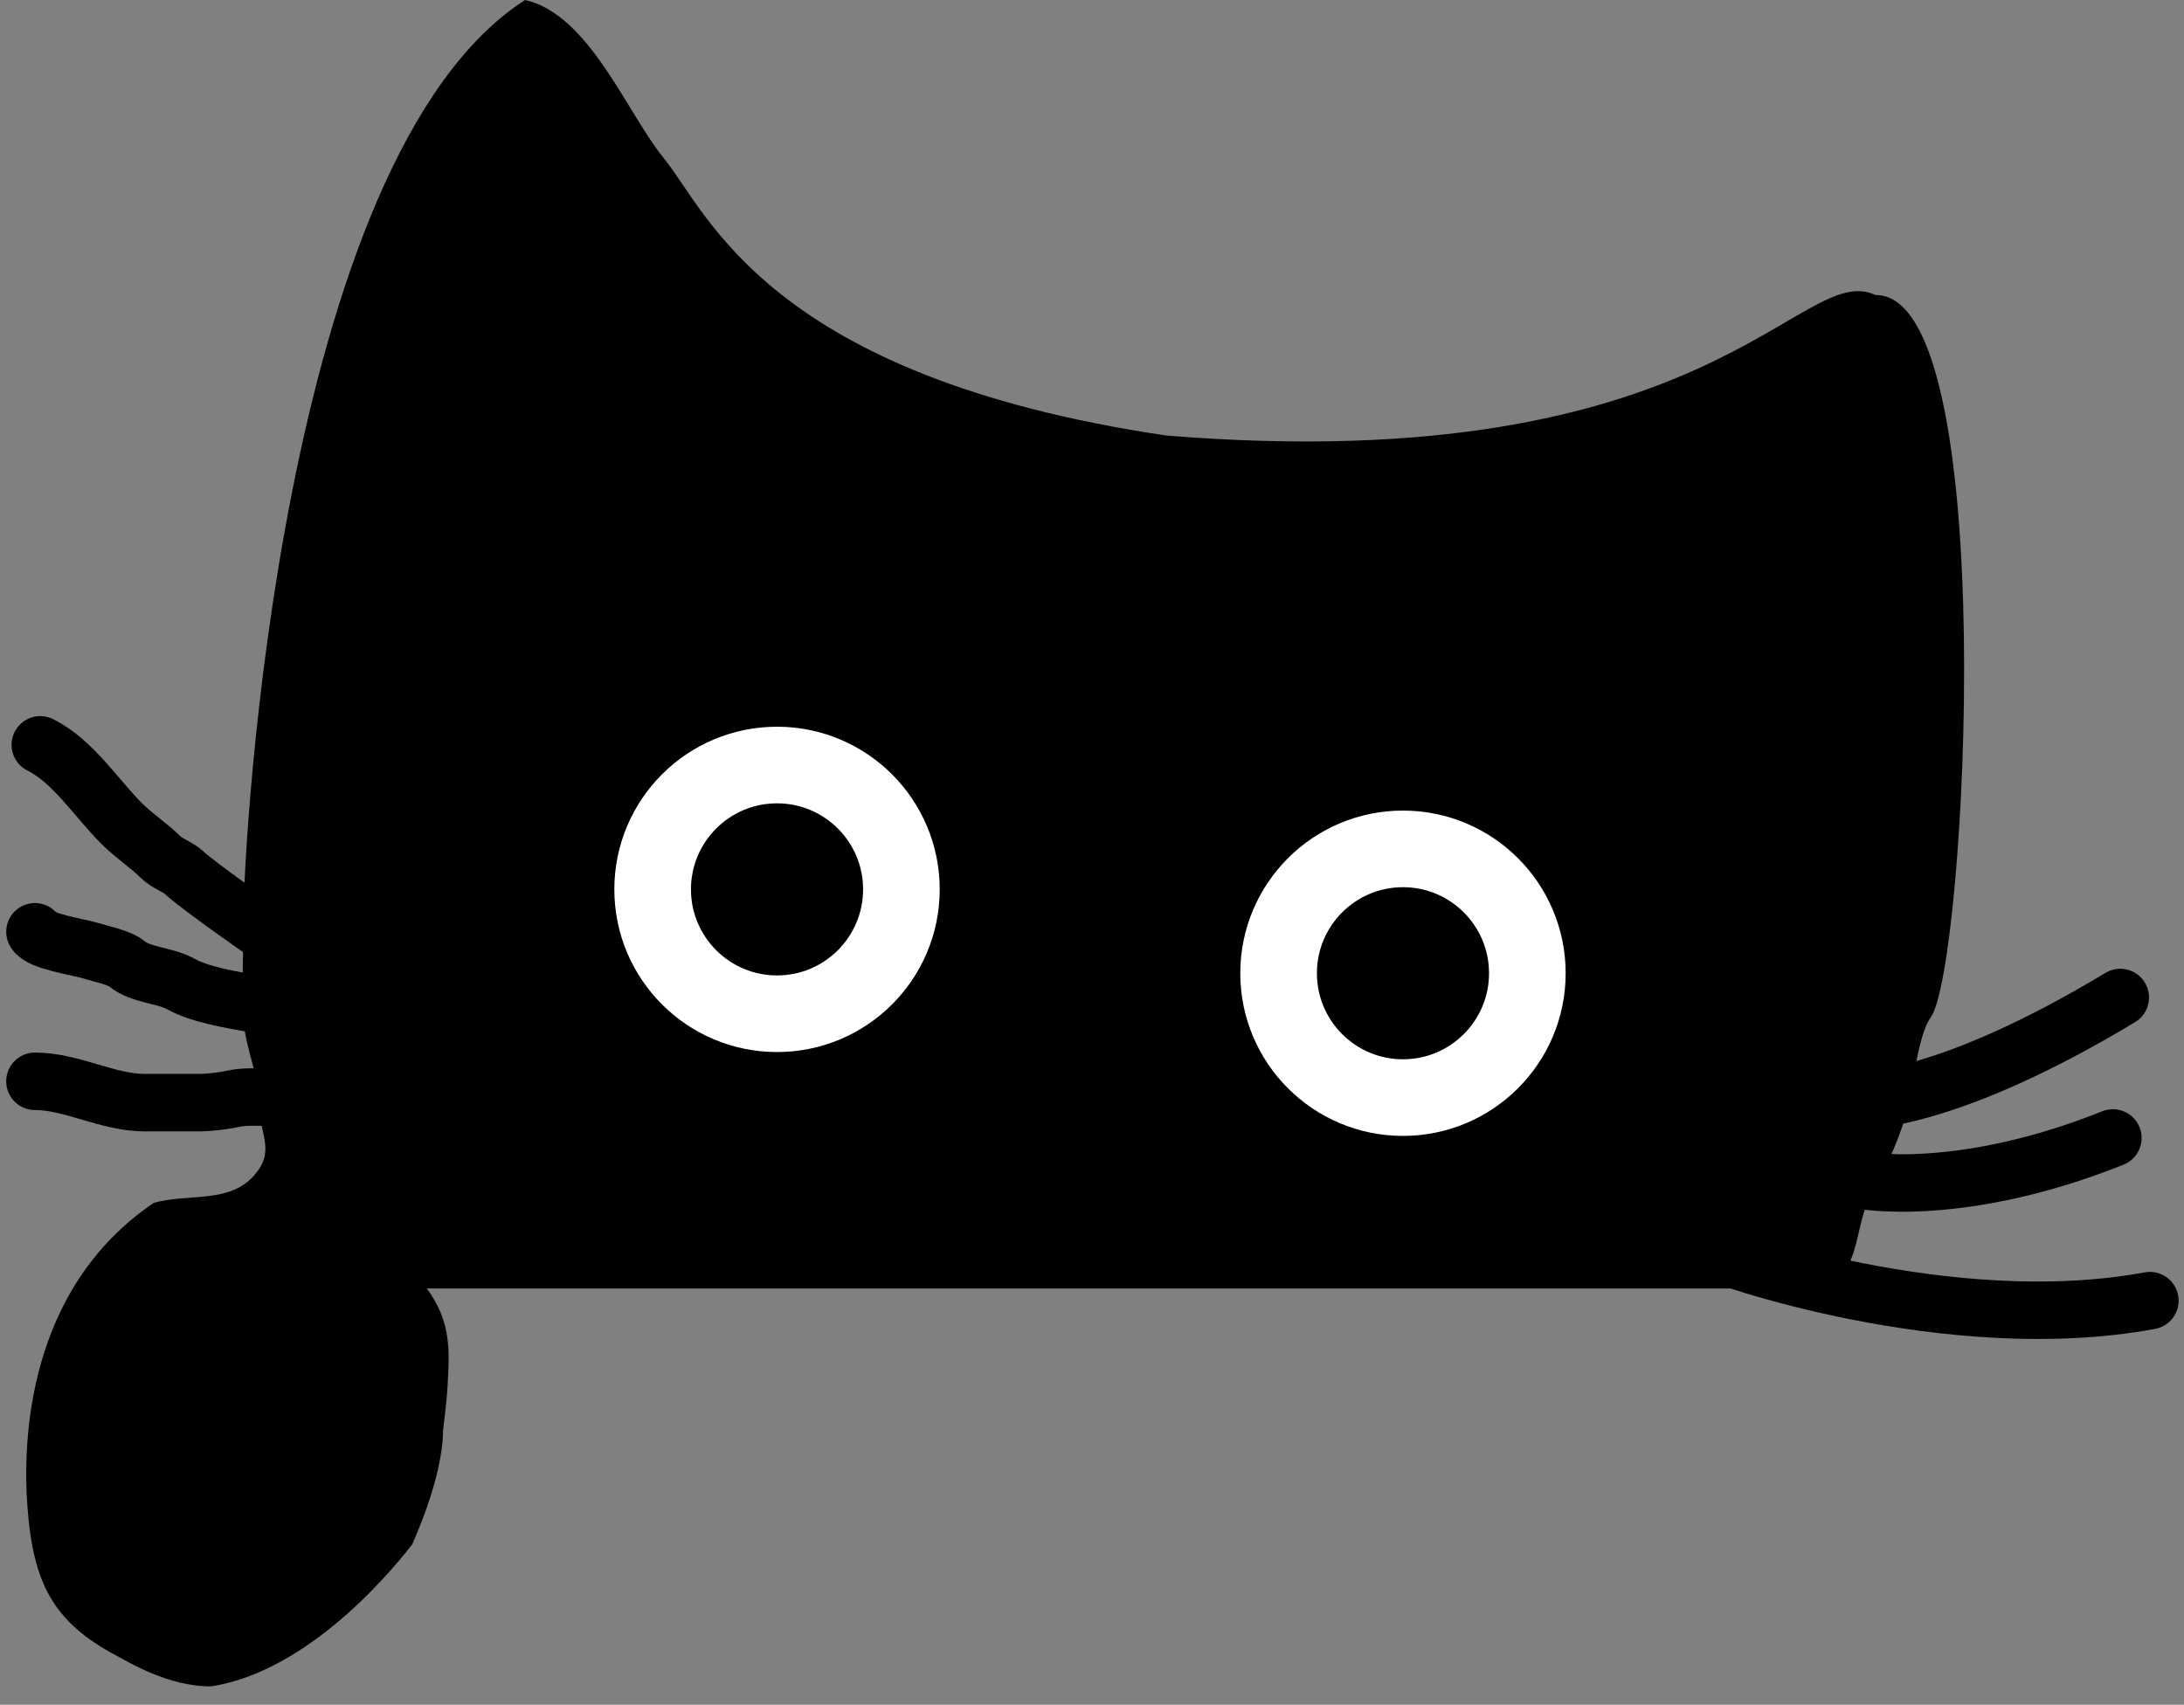 <svg width="114" height="89" viewBox="0 0 114 89" fill="none" xmlns="http://www.w3.org/2000/svg">
<rect x="0" y="0" width="114" height="89" fill="#808080" stroke="none"/>
<path d="M23.361 72.377C23.46 70.582 23.587 69.045 22.279 67.266H92.993C94.716 67.266 95.38 68.038 96.4 66.201C97.063 65.009 96.999 63.59 97.678 62.368C98.427 61.019 99.285 59.183 99.618 57.684C99.873 56.536 100.139 53.995 100.777 53.117C102.641 50.555 104.498 15.308 97.891 15.403C93.975 13.548 89.444 25.054 60.879 22.738C40.035 19.65 36.955 11.079 34.647 8.257C32.738 5.924 30.753 0.744 27.407 0C14.559 8.257 12.714 44.381 12.714 47.675C12.714 49.505 12.606 51.277 12.714 53.212C12.802 54.802 13.566 56.198 13.566 57.897C13.566 59.291 14.397 60.107 13.234 61.398C11.938 62.839 9.833 62.293 8.029 62.794C1.435 67.266 1.163 75.174 1.435 78.709C1.735 82.618 2.759 84.678 6.067 86.429C6.742 86.787 8.769 88.04 11.01 88.04C16.489 87.201 21.057 81.201 21.507 80.639C21.507 80.639 23.124 77.165 23.124 74.695C23.124 74.695 23.315 73.196 23.361 72.377Z" fill="black"/>
<circle cx="40.559" cy="46.431" r="6.492" stroke="white" stroke-width="4"/>
<path d="M79.724 50.809C79.724 54.395 76.817 57.301 73.232 57.301C69.646 57.301 66.74 54.395 66.74 50.809C66.74 47.224 69.646 44.317 73.232 44.317C76.817 44.317 79.724 47.224 79.724 50.809Z" stroke="white" stroke-width="4"/>
<path d="M96.338 57.426C97.197 57.593 101.796 57.426 110.674 52.075" stroke="black" stroke-width="3" stroke-linecap="round" stroke-linejoin="round"/>
<path d="M96.477 61.468C97.247 61.761 102.568 62.497 110.288 59.409" stroke="black" stroke-width="3" stroke-linecap="round" stroke-linejoin="round"/>
<path d="M89.058 65.199C89.748 65.603 101.796 69.831 112.218 67.901" stroke="black" stroke-width="3" stroke-linecap="round" stroke-linejoin="round"/>
<path d="M14.789 57.147C13.864 57.402 13.106 57.161 12.21 57.356C11.638 57.48 10.908 57.565 10.328 57.565C9.399 57.565 8.469 57.565 7.54 57.565C5.628 57.565 3.743 56.45 1.824 56.45" stroke="black" stroke-width="3" stroke-linecap="round" stroke-linejoin="round"/>
<path d="M13.255 52.407C12.072 52.182 10.48 51.95 9.422 51.362C8.614 50.913 7.331 50.91 6.626 50.316C6.231 49.984 5.197 49.778 4.682 49.619C4.057 49.427 2.078 49.151 1.824 48.644" stroke="black" stroke-width="3" stroke-linecap="round" stroke-linejoin="round"/>
<path d="M15.083 49.519C14.223 48.972 10.361 46.266 9.631 45.577C9.264 45.231 8.733 45.097 8.376 44.74C7.774 44.138 7 43.642 6.355 42.998C5.007 41.65 3.823 39.745 2.103 38.885" stroke="black" stroke-width="3" stroke-linecap="round" stroke-linejoin="round"/>
</svg>
